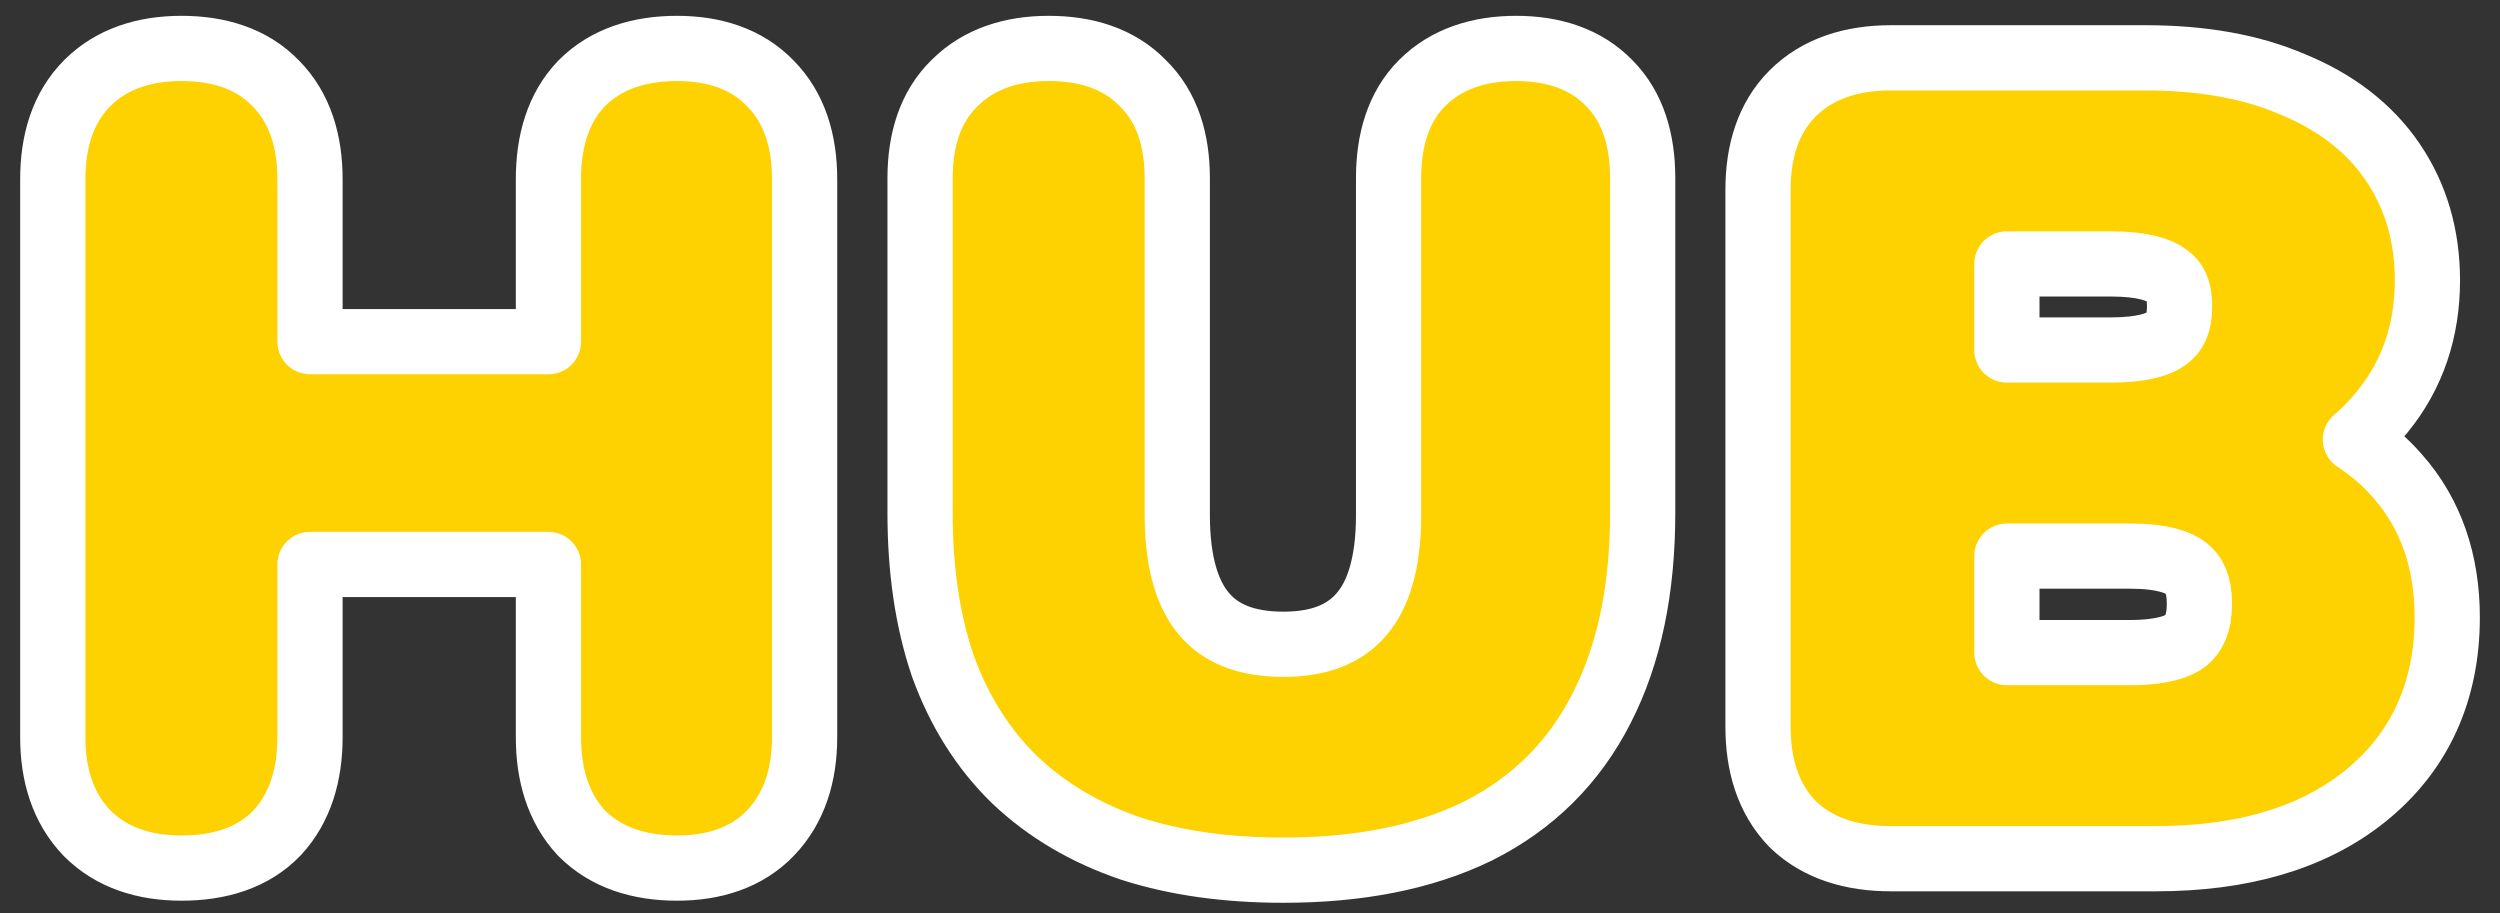 <svg width="115" height="42" viewBox="0 0 115 42" fill="none" xmlns="http://www.w3.org/2000/svg">
<rect x="0" y="0" width="115" height="42" fill="#333333" stroke="none"/>
<path d="M3.998 38.319C4.005 38.326 4.012 38.334 4.02 38.341C5.145 39.466 6.661 39.932 8.344 39.932C10.064 39.932 11.626 39.48 12.739 38.318C12.746 38.31 12.753 38.303 12.76 38.296C13.824 37.139 14.26 35.611 14.26 33.92V25.964H25.228V33.92C25.228 35.611 25.664 37.139 26.728 38.296C26.742 38.311 26.757 38.326 26.772 38.341C27.903 39.472 29.441 39.932 31.144 39.932C32.823 39.932 34.34 39.468 35.442 38.319C36.551 37.164 37.012 35.627 37.012 33.92V8.24C37.012 6.521 36.561 4.967 35.432 3.831C34.331 2.689 32.818 2.228 31.144 2.228C29.441 2.228 27.903 2.688 26.772 3.819C26.764 3.827 26.757 3.834 26.749 3.842C25.657 4.982 25.228 6.532 25.228 8.24V15.716H14.26V8.24C14.26 6.521 13.809 4.967 12.68 3.831C11.573 2.683 10.038 2.228 8.344 2.228C6.661 2.228 5.145 2.694 4.02 3.819L4.02 3.819C2.882 4.957 2.428 6.515 2.428 8.24V33.92C2.428 35.627 2.889 37.164 3.998 38.319ZM52.029 39.037L52.051 39.044C54.118 39.71 56.455 40.028 59.039 40.028C62.462 40.028 65.453 39.458 67.95 38.245L67.965 38.238C70.488 36.976 72.403 35.083 73.67 32.587C74.959 30.08 75.563 27.062 75.563 23.6V8.192C75.563 6.495 75.139 4.946 74.031 3.831C72.93 2.689 71.416 2.228 69.743 2.228C68.06 2.228 66.544 2.694 65.418 3.819C64.301 4.936 63.875 6.489 63.875 8.192V23.696C63.875 25.97 63.369 27.41 62.612 28.278C61.875 29.124 60.764 29.636 59.039 29.636C57.272 29.636 56.15 29.119 55.417 28.278C54.66 27.41 54.155 25.97 54.155 23.696V8.192C54.155 6.484 53.709 4.931 52.563 3.819C51.457 2.68 49.927 2.228 48.239 2.228C46.561 2.228 45.05 2.691 43.925 3.808C42.772 4.921 42.323 6.478 42.323 8.192V23.6C42.323 26.191 42.659 28.535 43.362 30.61C43.365 30.619 43.369 30.629 43.372 30.639C44.113 32.685 45.205 34.436 46.663 35.858L46.677 35.871C48.162 37.283 49.956 38.334 52.029 39.037ZM110.28 21.89C109.715 21.24 109.068 20.685 108.347 20.22C108.802 19.834 109.221 19.402 109.601 18.926C110.988 17.226 111.661 15.189 111.661 12.896C111.661 10.868 111.14 9.03 110.056 7.442C108.969 5.851 107.407 4.676 105.462 3.881C103.532 3.047 101.258 2.66 98.689 2.66H86.977C85.21 2.66 83.625 3.135 82.46 4.299C81.323 5.437 80.869 6.995 80.869 8.72V33.44C80.869 35.169 81.324 36.726 82.439 37.887C82.453 37.902 82.467 37.916 82.482 37.93C83.649 39.05 85.226 39.5 86.977 39.5H99.169C103.069 39.5 106.336 38.601 108.796 36.626L108.798 36.624C111.327 34.586 112.573 31.788 112.573 28.4C112.573 25.859 111.839 23.648 110.28 21.89ZM100.566 26.148C100.574 26.155 100.582 26.162 100.59 26.168C100.903 26.416 101.173 26.849 101.173 27.776C101.173 28.697 100.905 29.167 100.563 29.453C100.229 29.729 99.474 30.02 97.969 30.02H92.317V25.58H97.969C99.478 25.58 100.232 25.873 100.566 26.148ZM99.709 15.536C99.701 15.542 99.692 15.548 99.684 15.555C99.343 15.822 98.585 16.1 97.105 16.1H92.317V12.14H97.105C98.585 12.14 99.343 12.418 99.684 12.685C99.703 12.7 99.722 12.714 99.742 12.728C100.011 12.918 100.261 13.258 100.261 14.096C100.261 14.931 100.011 15.31 99.709 15.536Z" fill="#FDD200" stroke="white" stroke-width="3" stroke-linejoin="round"/>
</svg>
